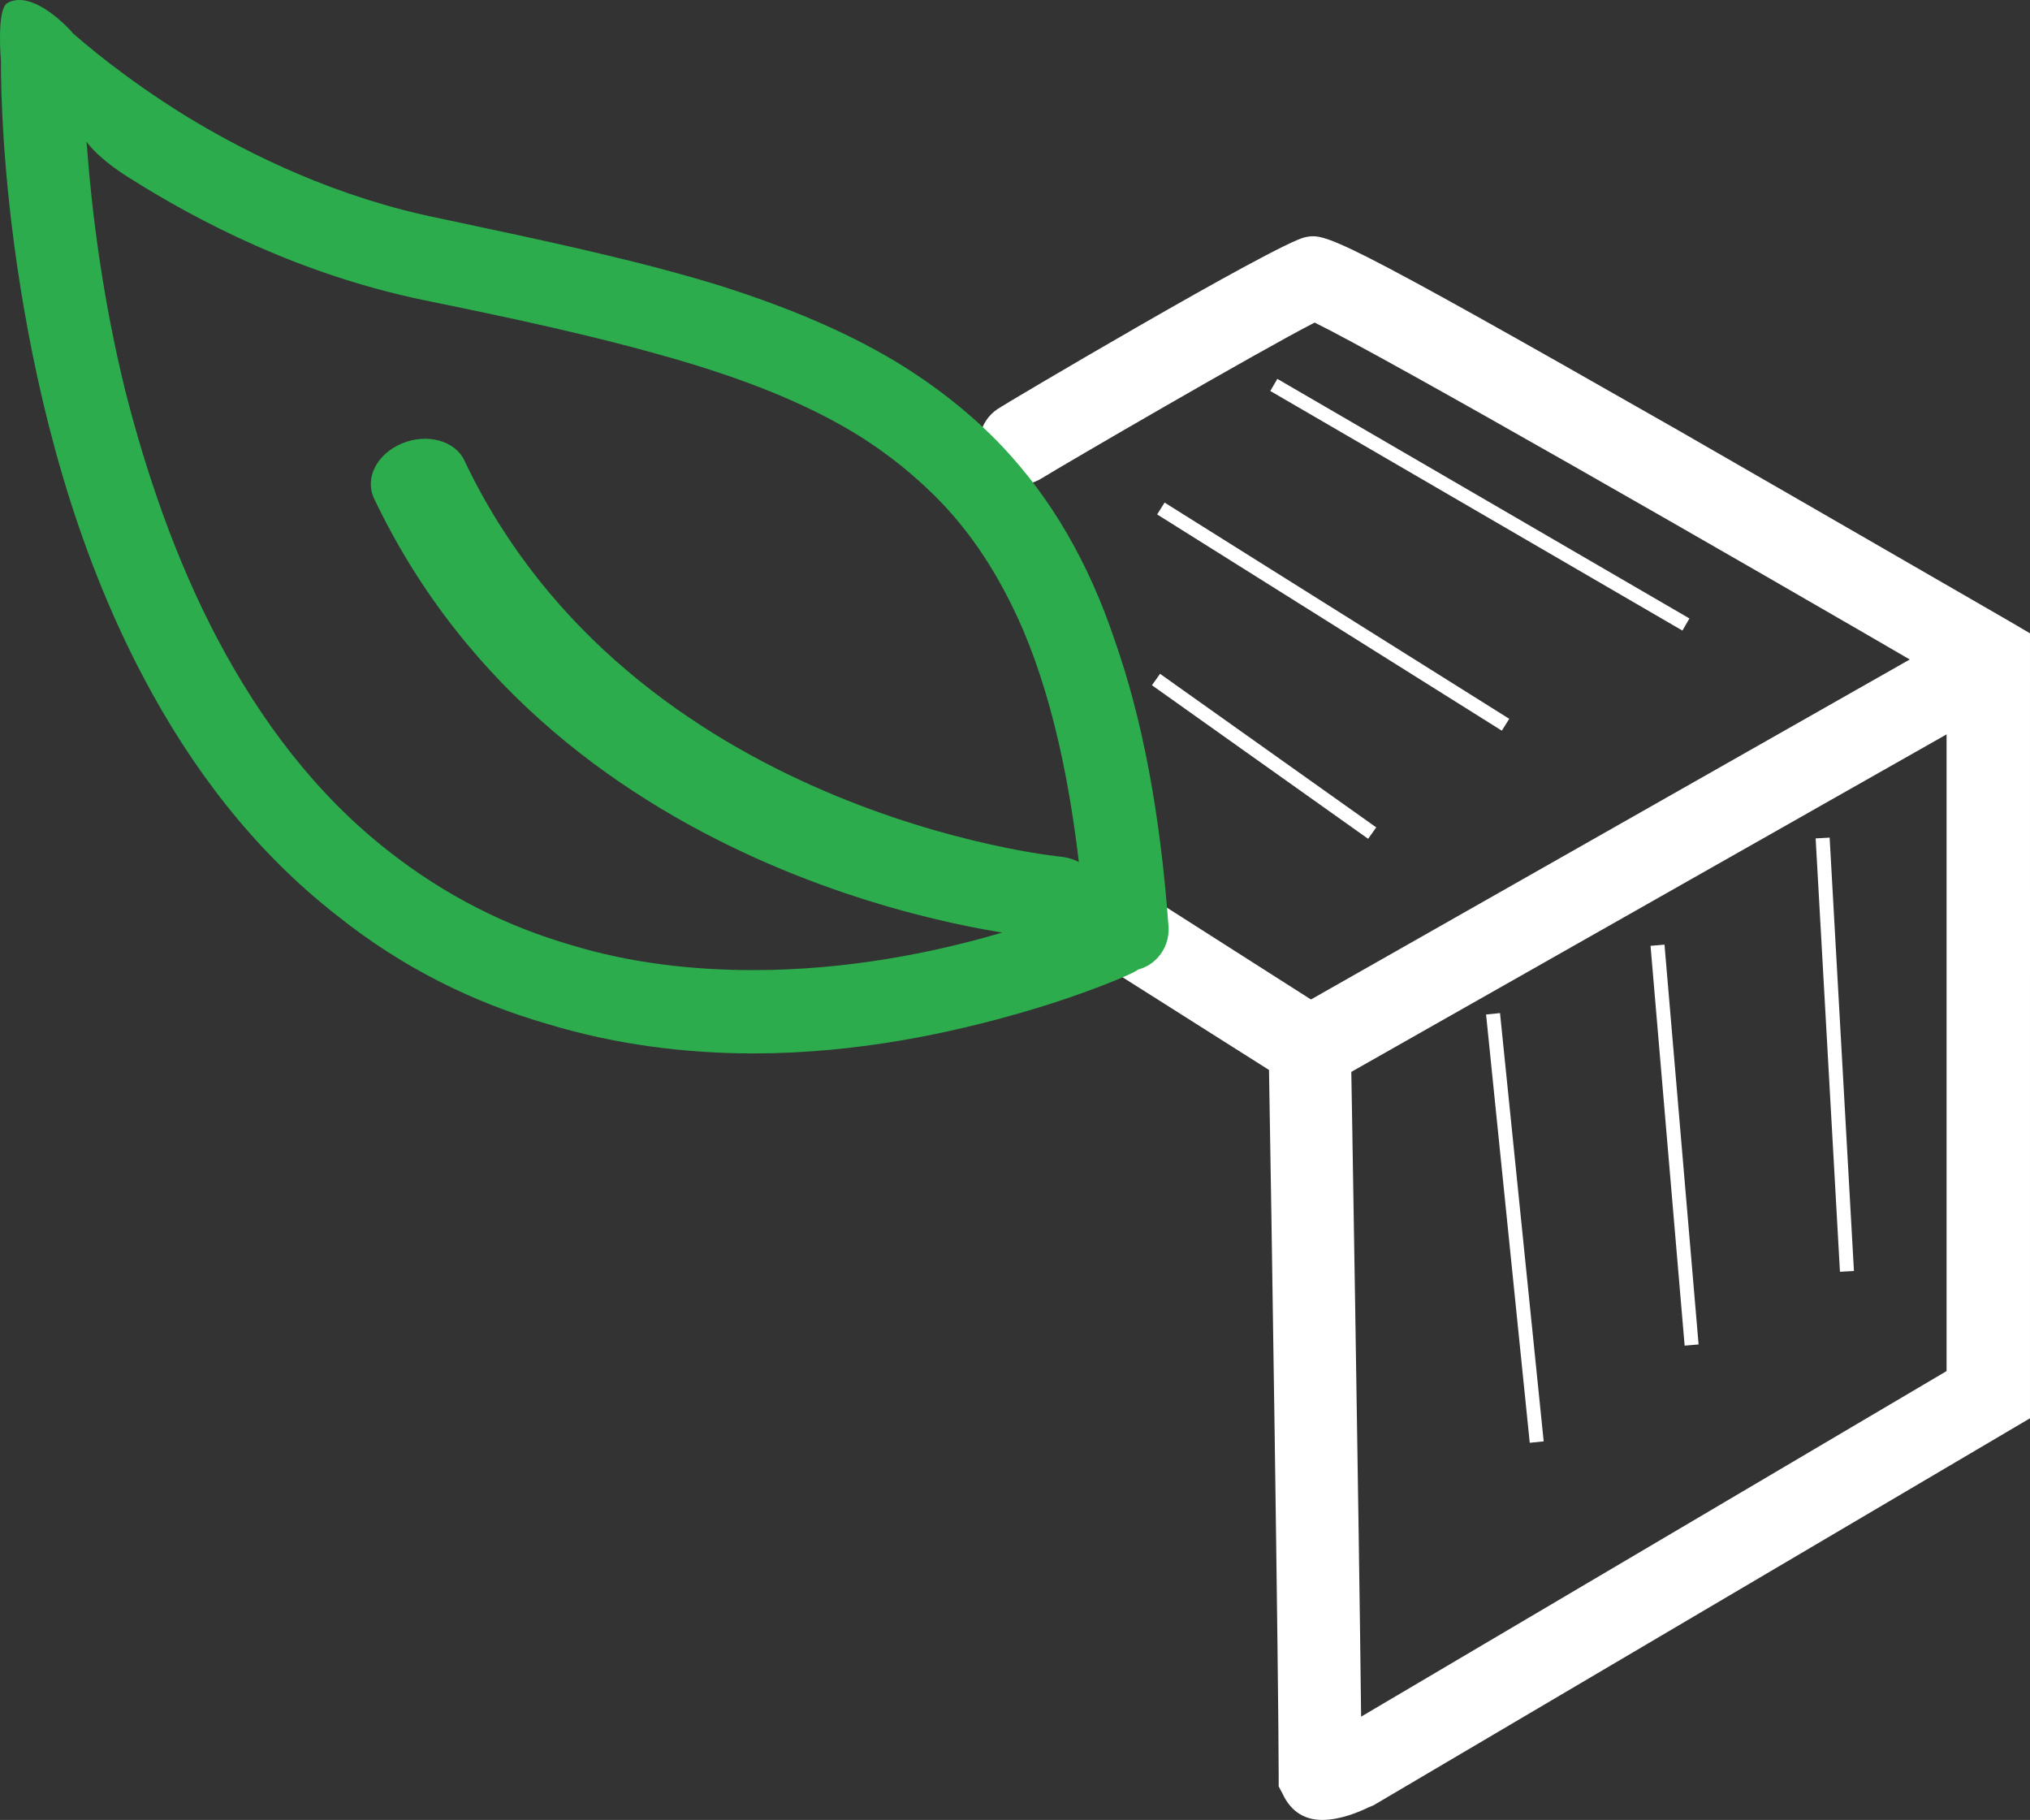 <?xml version="1.0" encoding="UTF-8"?>
<svg id="Layer_2" data-name="Layer 2" xmlns="http://www.w3.org/2000/svg" viewBox="0 0 724.62 649.53">
  <rect x="0" y="0" width="724.62" height="649.53" fill="#333333" stroke="none"/>
  <defs>
    <style>
      .cls-1, .cls-2 {
        fill: #fff;
      }

      .cls-2 {
        stroke: #fff;
        stroke-miterlimit: 10;
        stroke-width: 5px;
      }

      .cls-3 {
        fill: #2cac4d;
      }
    </style>
  </defs>
  <g id="outer_line" data-name="outer line">
    <path class="cls-1" d="m471.89,649.53c6.72,0,13.46-2.96,16.72-4.54l1.65-.67,234.36-138.14V226.03l-7.18-4.22c-.93-.49-59.85-34.6-118.39-68.24-124-70.74-125.89-70.27-133.11-68.93-10.33,2.16-109.22,60.69-109.76,61.28-6.85,4.5-8.55,13.66-4.4,20.41,4.69,6.8,13.6,8.56,20.35,4.2,6.77-4.22,77.47-45.36,97.15-55.41,26,12.79,146.22,81.7,225.56,127.87v246.34l-208.98,123.33c-.74-67.12-3.59-237.26-3.66-239.18l-.02-7.7-70.81-45.14c-6.93-4.4-15.94-2.4-20.35,4.42-4.18,6.84-2.27,15.96,4.69,20.55l57.27,36.25c.74,40.27,3.46,219.65,3.46,252.43v3.26l1.33,2.52c3.24,7.03,8.59,9.45,14.12,9.45"/>
  </g>
  <g id="fold">
    <polygon class="cls-1" points="469.74 389.7 720.94 247.3 706.18 221.47 455.04 364.04 469.74 389.7"/>
  </g>
  <g id="l1">
    <line class="cls-2" x1="601.8" y1="222.89" x2="454.7" y2="137.38"/>
  </g>
  <g id="l2">
    <line class="cls-2" x1="537.41" y1="258.66" x2="414.38" y2="181.48"/>
  </g>
  <g id="l3">
    <line class="cls-2" x1="489.81" y1="297.33" x2="412.64" y2="242.52"/>
  </g>
  <g id="r1">
    <line class="cls-2" x1="650.6" y1="299.08" x2="659.28" y2="453.75"/>
  </g>
  <g id="r2">
    <line class="cls-2" x1="591.66" y1="337.35" x2="603.83" y2="480.04"/>
  </g>
  <g id="r3">
    <line class="cls-2" x1="532.95" y1="361.82" x2="548.54" y2="514.67"/>
  </g>
  <g id="leaf_line" data-name="leaf line">
    <path class="cls-3" d="m391.04,314.99c.87,2.16.87,4.32,0,6.76-2.05,8.06-11.15,13.59-20.67,12.72-6.88-.48-170.58-17.37-236.84-156.55-3.39-7.18.84-15.89,10.03-19.68,8.88-3.69,18.98-1.01,22.27,6.25,59.73,125.6,211.05,141.1,212.61,141.23,6.62.65,11.45,4.31,12.61,9.28"/>
  </g>
  <g id="leaf">
    <path class="cls-3" d="m404.13,347.26c-.39.26-15.45,7.24-40.03,14.29-24.22,6.95-57.74,14.41-95.11,14.41-23.7,0-48.9-2.95-74.29-10.72-25.32-7.38-50.75-19.56-74.5-38.57-30.01-23.41-52.22-53.23-68.82-84.62C26.3,194.8,13.92,143.74,7.34,102.8.73,61.7.34,30.52.34,23.4v-1.6S-1.3,3.55,2.58,1.1c9.29-5.27,22.85,10.06,22.85,10.06h0s.19.16.49.63c3.19,2.75,17.7,15.56,40.51,29.67,23.11,14.07,54.24,29.18,90.67,36.5,37.16,7.92,70.83,14.94,101.04,24.34,22.52,7.25,43.06,15.63,61.71,26.82,13.83,8.42,26.83,18.48,38.18,30.49,17.02,18.13,30.39,40.66,39.86,68.86,9.87,28.02,16.26,61.63,19.23,102.35.49,8.24-5.77,15.24-13.57,15.62-8.24.98-15.26-5.41-16.04-13.55-3.42-46.09-10.9-81.19-22.32-108.11-8.63-19.94-19.08-35.59-31.97-48.28-9.69-9.46-20.35-17.63-32.46-24.46-18.39-10.41-40.2-18.51-65.32-25.47-24.68-6.98-53.13-13.13-84.62-19.55-43.7-9.16-79.61-27.66-105.09-43.8-25.38-16.1-15.42-25.38-14.57-9.38,1.64,21.47,5.36,52.4,13.57,85.66,7.42,29.12,17.82,59.93,32.94,88.61,15.21,28.7,34.69,54.98,60.81,75.49,20.63,16.24,42.62,27.02,64.77,33.49,21.99,6.79,44.66,9.14,65.75,9.14,33.68,0,64.47-6.33,87.2-12.95,10.97-3.25,20.21-6.62,26.13-9.01,3.25-1.14,5.33-2.09,7.01-2.84.94-.42,1.37-.68,1.7-.8l.69-.02h.07v-.15l3.5,7.76-3.5-7.61v-.15l3.5,7.76-3.5-7.61c7.16-3.52,15.89-.58,19.34,6.9,3.42,7.46.5,16.32-7,19.74"/>
  </g>
</svg>